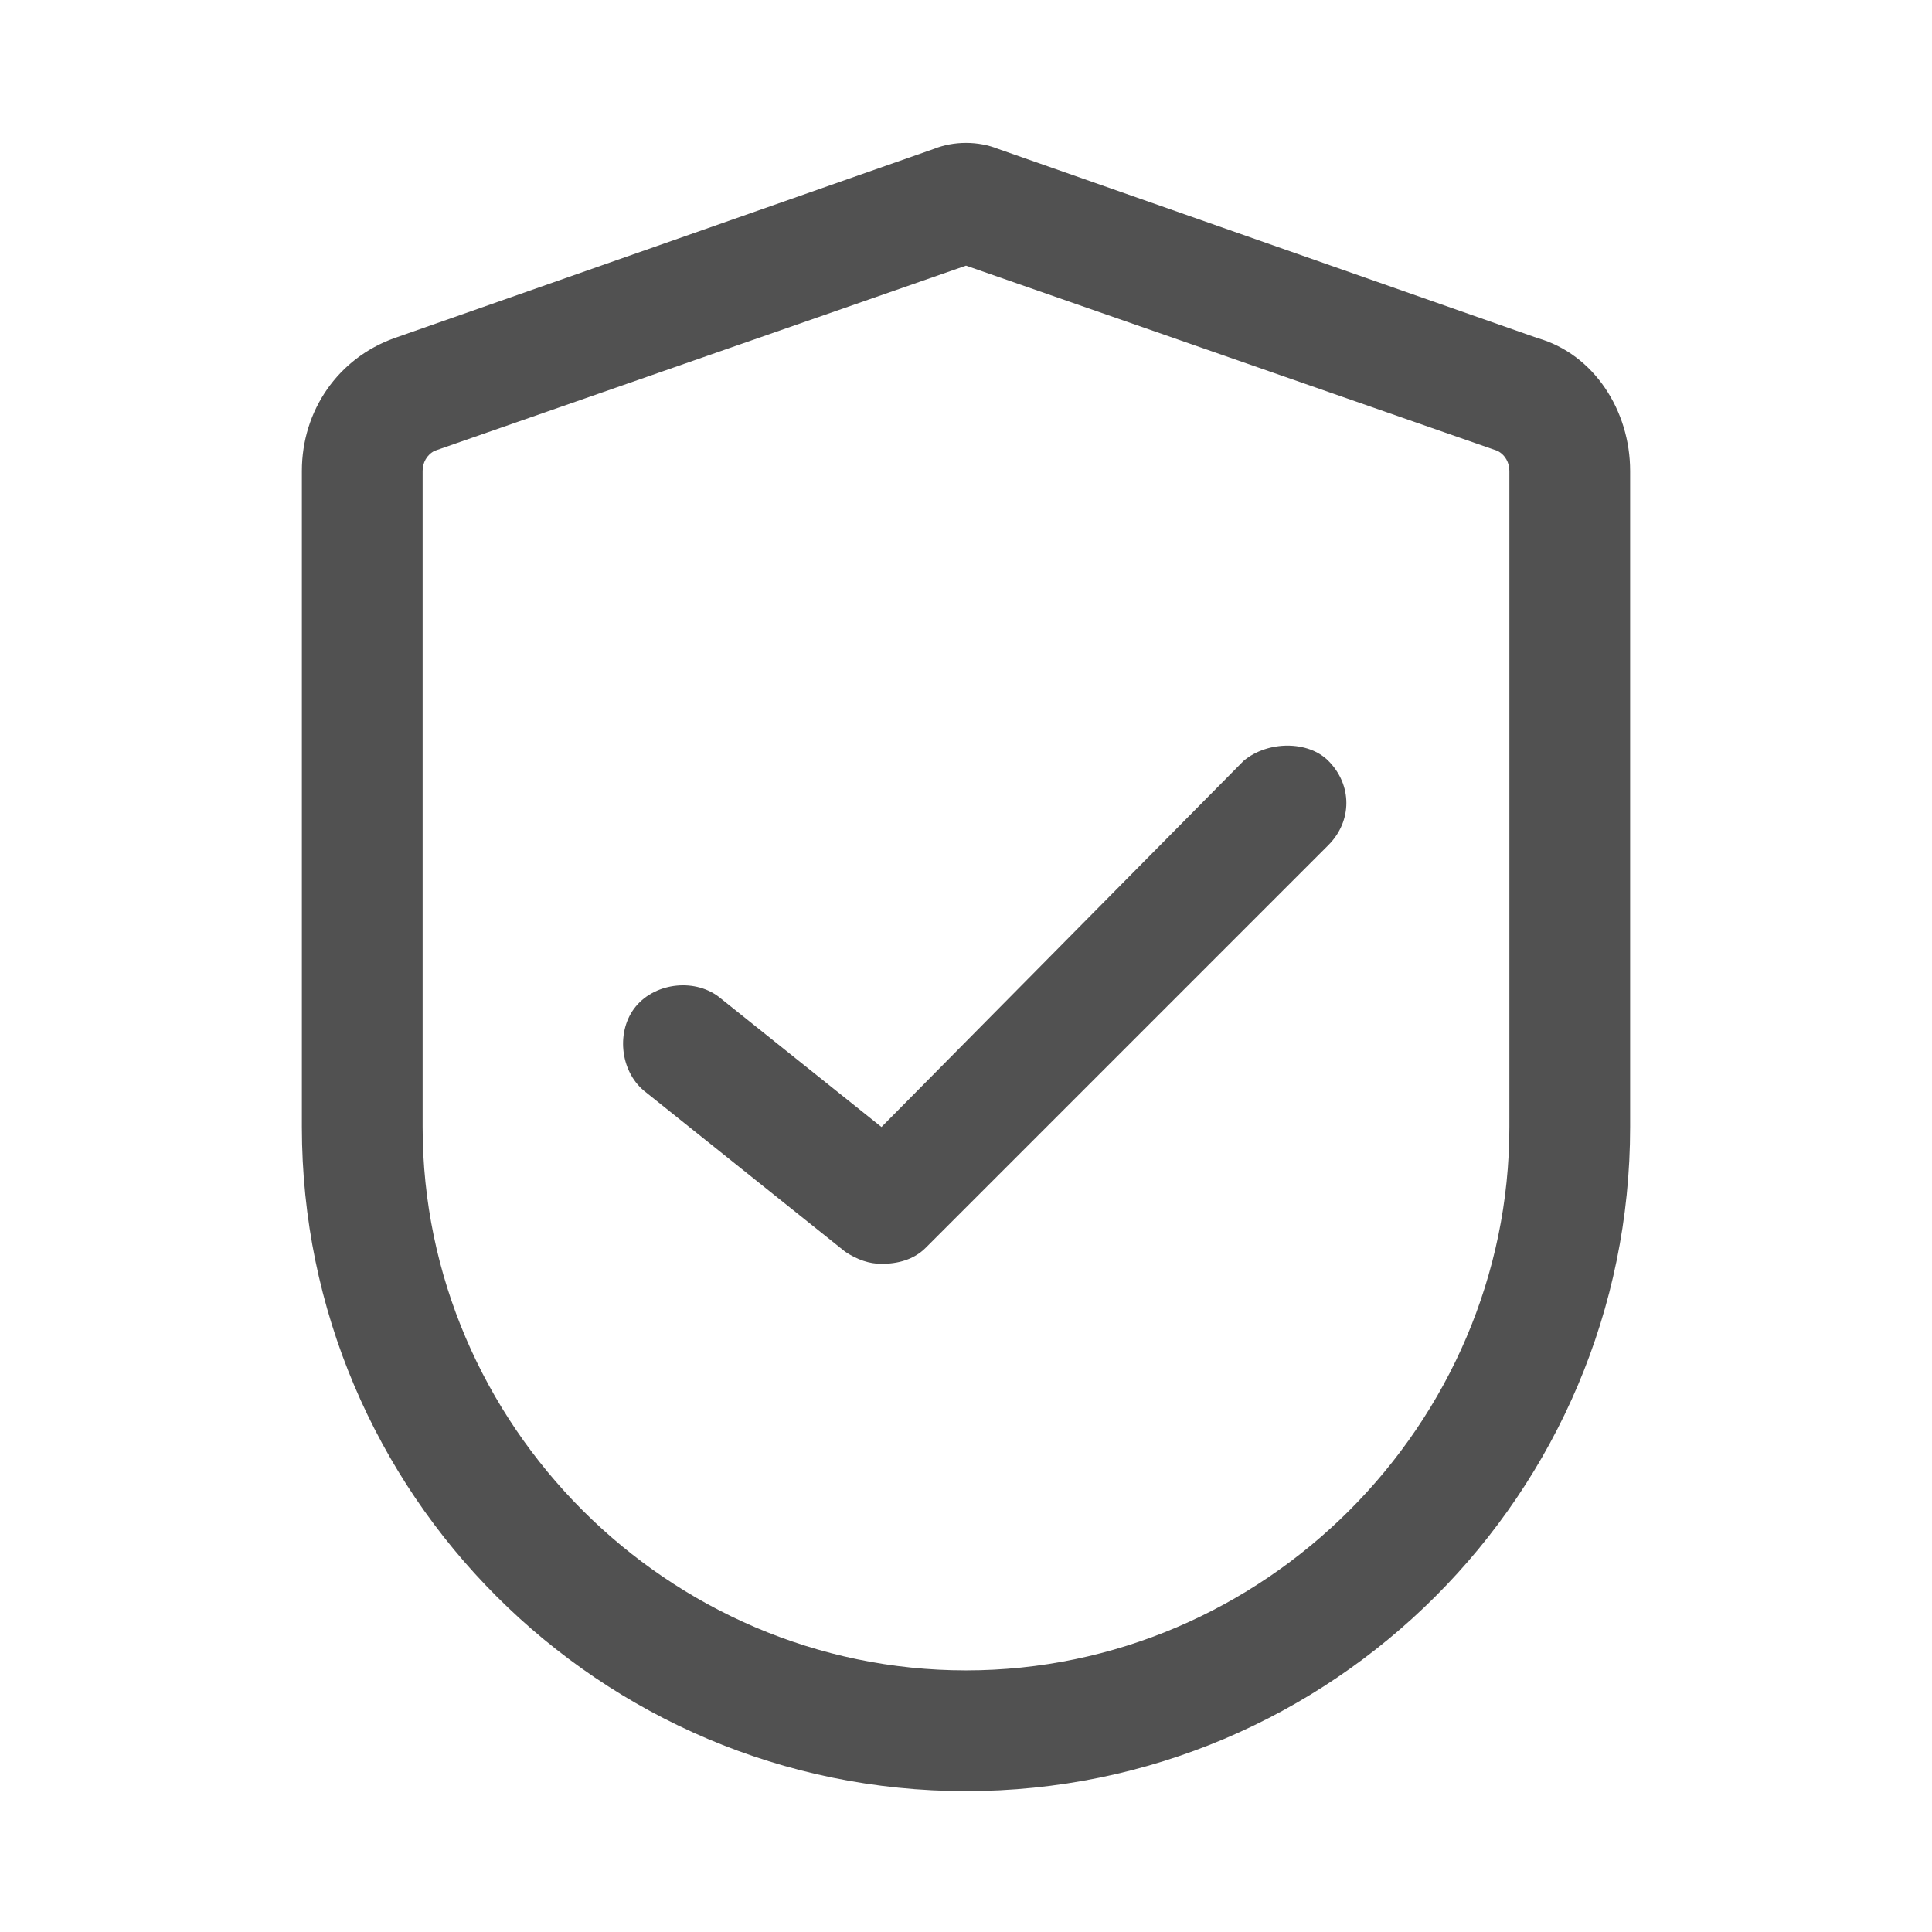 <svg t="1722394790253" class="icon" viewBox="0 0 1024 1024" version="1.1" xmlns="http://www.w3.org/2000/svg" p-id="37917" width="256" height="256"><path d="M814.933 179.2L529.067 78.933c-10.667-4.267-23.467-4.267-34.133 0L209.067 179.2c-29.867 10.667-49.067 38.4-49.067 70.4V597.333c0 194.133 157.867 352 352 352S864 791.467 864 597.333V249.6c0-32-19.2-61.867-49.067-70.4zM800 597.333c0 157.867-130.133 288-288 288S224 755.2 224 597.333V249.6c0-4.267 2.133-8.533 6.4-10.667L512 140.8l281.6 98.133c4.267 2.133 6.4 6.4 6.4 10.667V597.333z" fill="#515151" p-id="37918"></path><path d="M659.2 403.2l-192 194.133-85.333-68.267c-12.8-10.667-34.133-8.533-44.8 4.267-10.667 12.8-8.533 34.133 4.267 44.8l106.667 85.333c6.4 4.267 12.8 6.4 19.2 6.4 8.533 0 17.067-2.133 23.467-8.533l213.333-213.333c12.8-12.8 12.8-32 0-44.8-10.667-10.667-32-10.667-44.8 0z" fill="#515151" p-id="37919"></path></svg>
